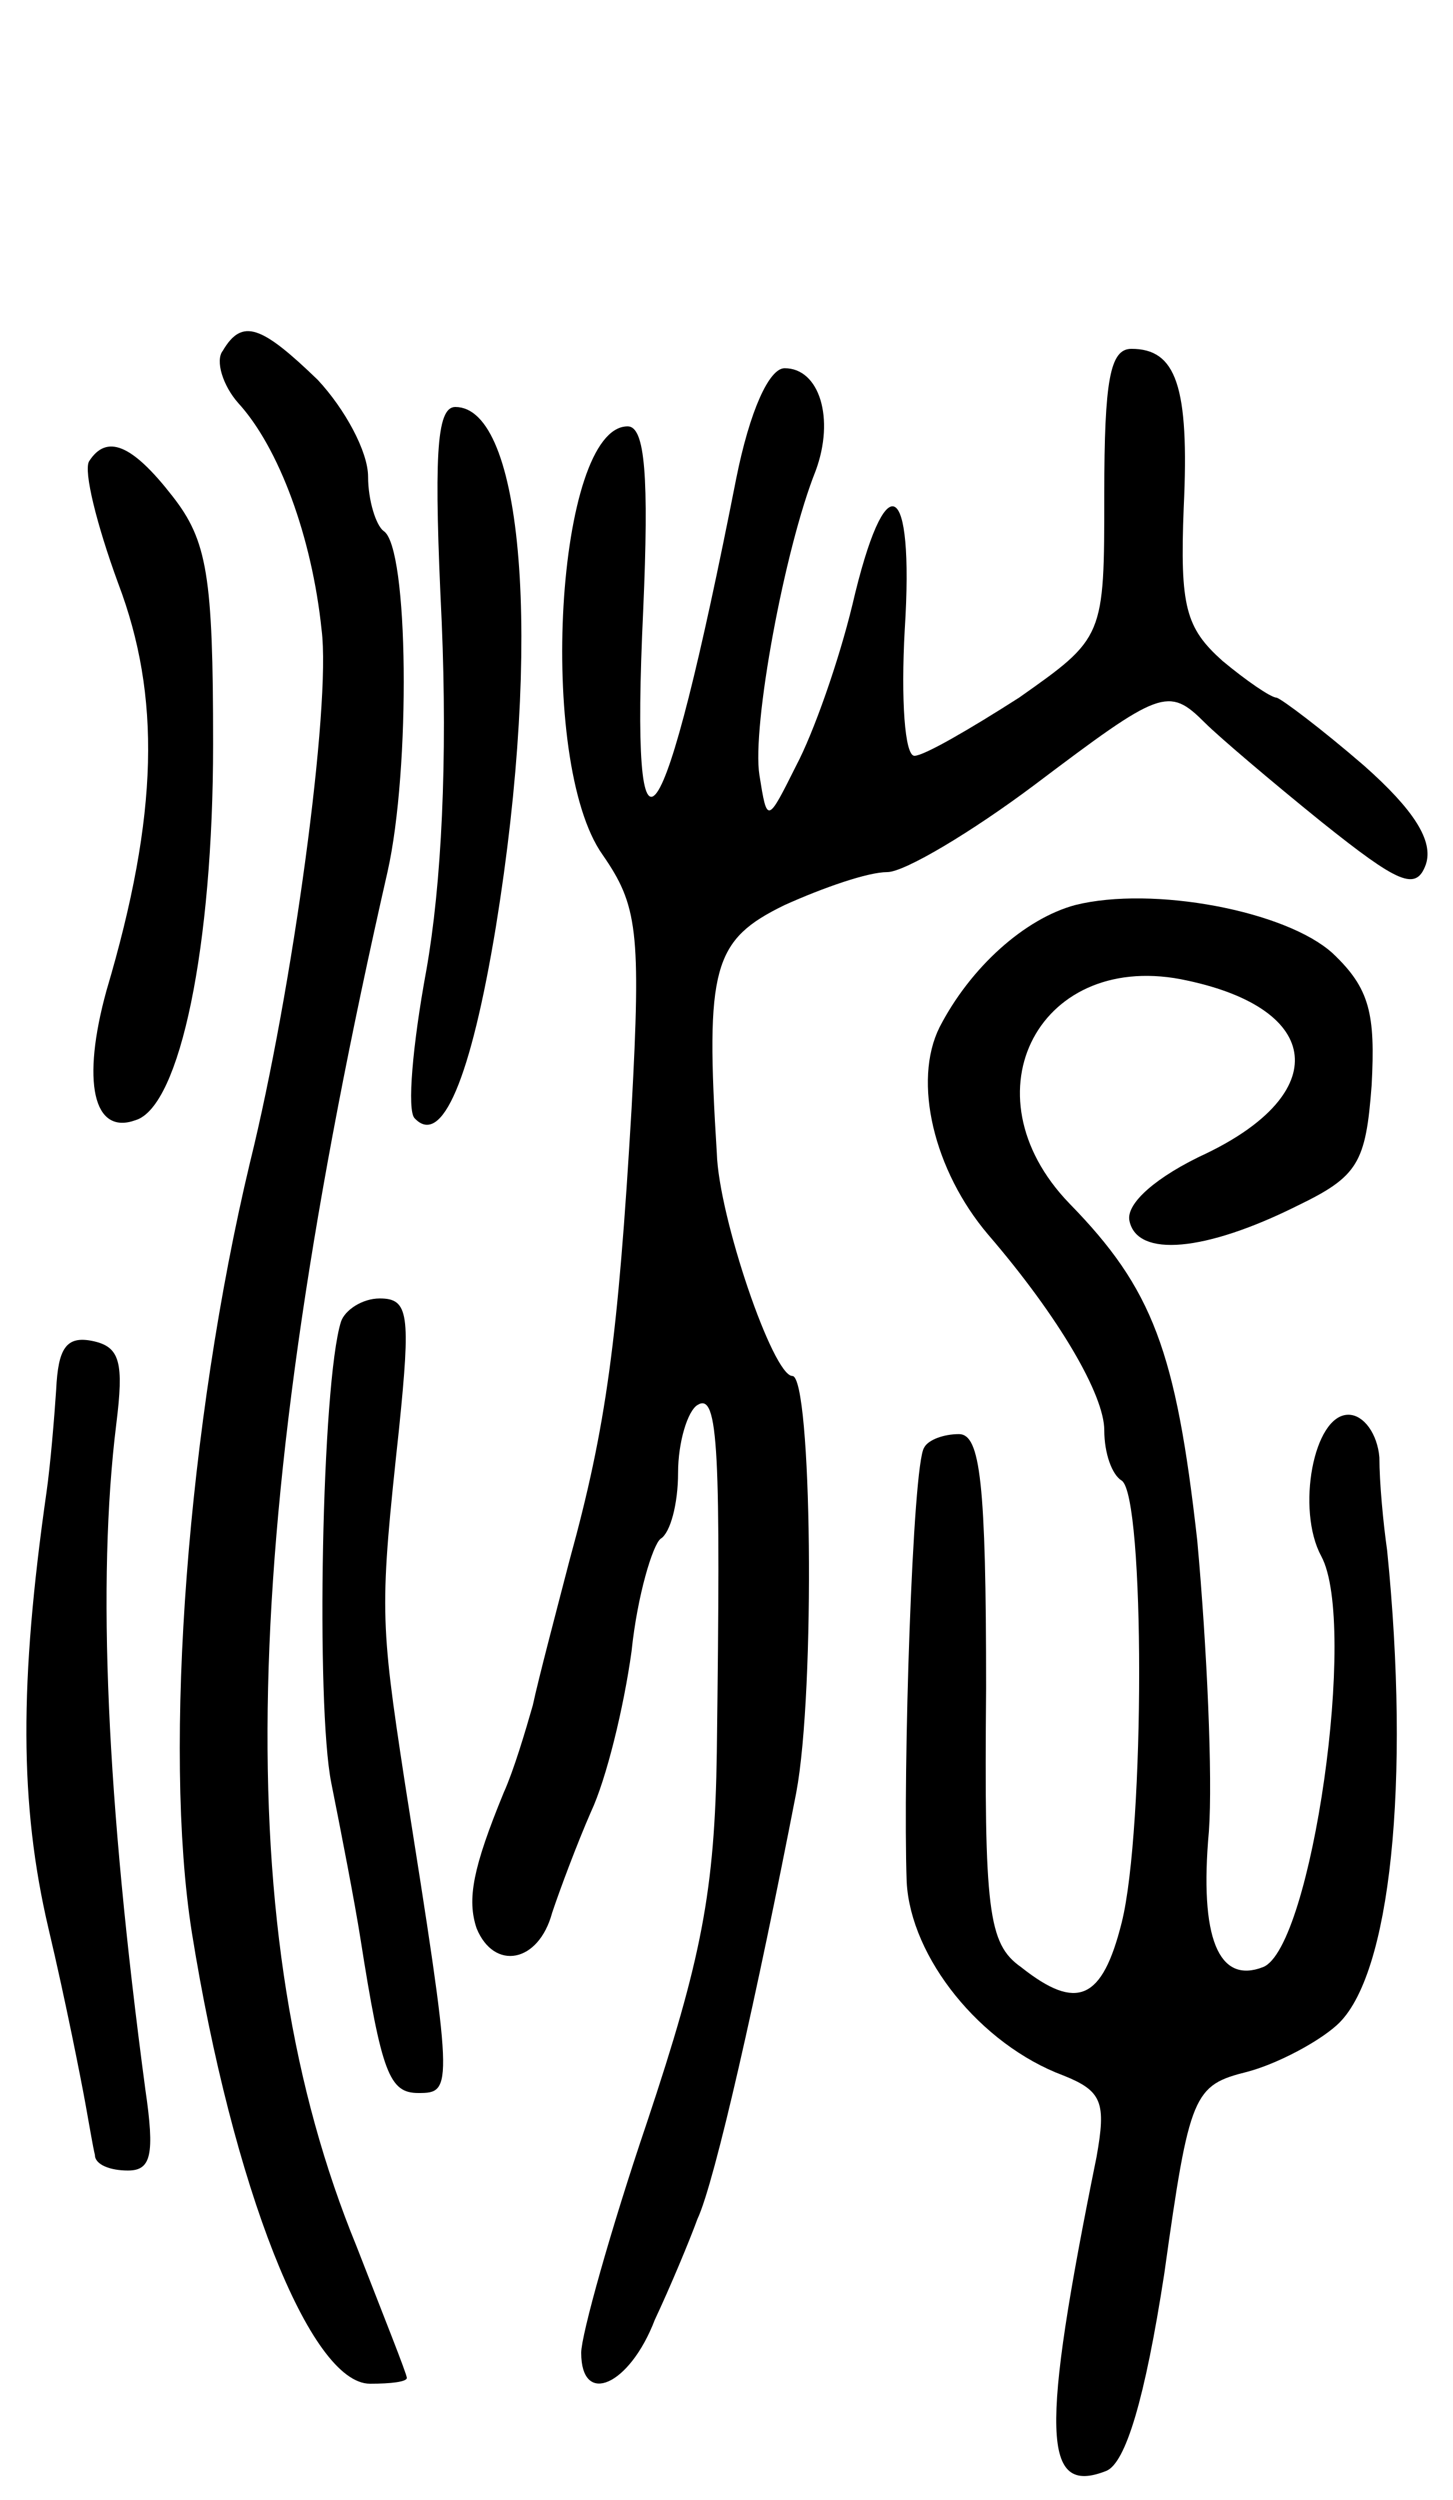 <svg version="1.0" xmlns="http://www.w3.org/2000/svg"
 width="75pt" height="129pt" viewBox="0 0 75 129"
 preserveAspectRatio="xMidYMid meet">
<g transform="translate(0,129) scale(0.1,-0.1)"
fill="#000000" stroke="none">
<path d="M115 1109 c-4 -5 0 -18 8 -27 21 -23 38 -69 43 -117 5 -39 -15 -186
-37 -275 -32 -134 -45 -302 -30 -397 21 -131 61 -233 92 -233 11 0 19 1 19 3
0 2 -12 32 -26 68 -66 161 -61 371 16 709 12 53 11 168 -2 176 -4 3 -8 16 -8
28 0 13 -12 35 -26 50 -29 28 -39 32 -49 15z"/>
<path d="M570 1035 c0 -74 0 -74 -44 -105 -25 -16 -49 -30 -54 -30 -5 0 -7 29
-5 65 5 79 -10 86 -27 13 -7 -29 -20 -66 -29 -83 -15 -30 -15 -30 -19 -5 -4
25 13 117 29 157 10 27 2 53 -16 53 -8 0 -18 -22 -25 -57 -38 -193 -55 -216
-48 -68 3 69 1 95 -8 95 -37 0 -47 -173 -13 -221 18 -26 20 -39 15 -131 -7
-119 -13 -164 -32 -233 -7 -27 -16 -61 -19 -75 -4 -14 -10 -34 -15 -45 -16
-39 -19 -55 -14 -70 9 -22 32 -18 39 8 4 12 13 36 20 52 8 17 17 54 21 83 3
29 11 55 15 58 5 3 9 18 9 34 0 16 5 32 10 35 11 7 12 -24 10 -179 -1 -72 -8
-107 -36 -191 -19 -56 -34 -110 -34 -119 0 -28 25 -17 38 17 8 17 18 41 22 52
9 19 31 117 51 220 10 53 8 215 -2 215 -10 0 -38 82 -39 115 -6 96 -2 110 35
128 20 9 43 17 53 17 9 0 44 21 76 45 65 49 69 51 88 32 7 -7 34 -30 60 -51
40 -32 49 -36 54 -22 4 12 -6 28 -32 51 -22 19 -42 34 -45 35 -3 0 -16 9 -28
19 -19 17 -22 28 -20 79 3 63 -4 82 -27 82 -11 0 -14 -16 -14 -75z"/>
<path d="M228 969 c3 -71 0 -135 -8 -180 -7 -38 -10 -72 -6 -76 14 -15 29 20
42 99 24 148 14 268 -21 268 -10 0 -11 -27 -7 -111z"/>
<path d="M46 1052 c-3 -5 4 -33 15 -63 22 -58 21 -119 -6 -210 -13 -47 -7 -75
15 -67 23 7 40 90 40 194 0 87 -3 105 -21 128 -21 27 -34 32 -43 18z"/>
<path d="M555 823 c-26 -7 -54 -32 -70 -63 -14 -28 -3 -74 25 -107 37 -43 60
-83 60 -101 0 -12 4 -23 9 -26 12 -8 12 -180 0 -228 -10 -40 -23 -46 -52 -23
-17 12 -19 29 -18 144 0 106 -3 131 -14 131 -8 0 -16 -3 -18 -7 -6 -9 -11
-167 -9 -224 2 -39 38 -84 81 -100 20 -8 22 -14 17 -42 -29 -143 -28 -175 5
-162 10 4 20 37 30 102 13 93 15 97 43 104 15 4 36 15 46 24 28 25 38 126 26
245 -2 14 -4 35 -4 48 -1 12 -8 22 -16 22 -18 0 -27 -49 -14 -73 19 -35 -5
-202 -30 -212 -23 -9 -33 15 -28 70 2 28 -1 95 -6 150 -11 98 -23 130 -66 174
-55 57 -15 132 61 115 70 -15 74 -58 10 -89 -26 -12 -42 -26 -40 -35 4 -19 39
-16 87 8 31 15 35 22 38 62 2 37 -1 50 -20 68 -24 22 -93 35 -133 25z"/>
<path d="M176 608 c-10 -32 -13 -198 -5 -238 5 -25 12 -61 15 -80 11 -70 15
-80 30 -80 18 0 18 2 -7 160 -13 85 -13 90 -3 183 6 59 5 67 -10 67 -9 0 -18
-6 -20 -12z"/>
<path d="M29 573 c-1 -15 -3 -39 -5 -53 -14 -98 -14 -161 1 -225 9 -38 17 -79
19 -90 2 -11 4 -23 5 -27 0 -5 8 -8 17 -8 12 0 14 8 9 42 -20 150 -25 262 -15
343 4 32 2 40 -12 43 -14 3 -18 -4 -19 -25z"/>
</g>
</svg>
